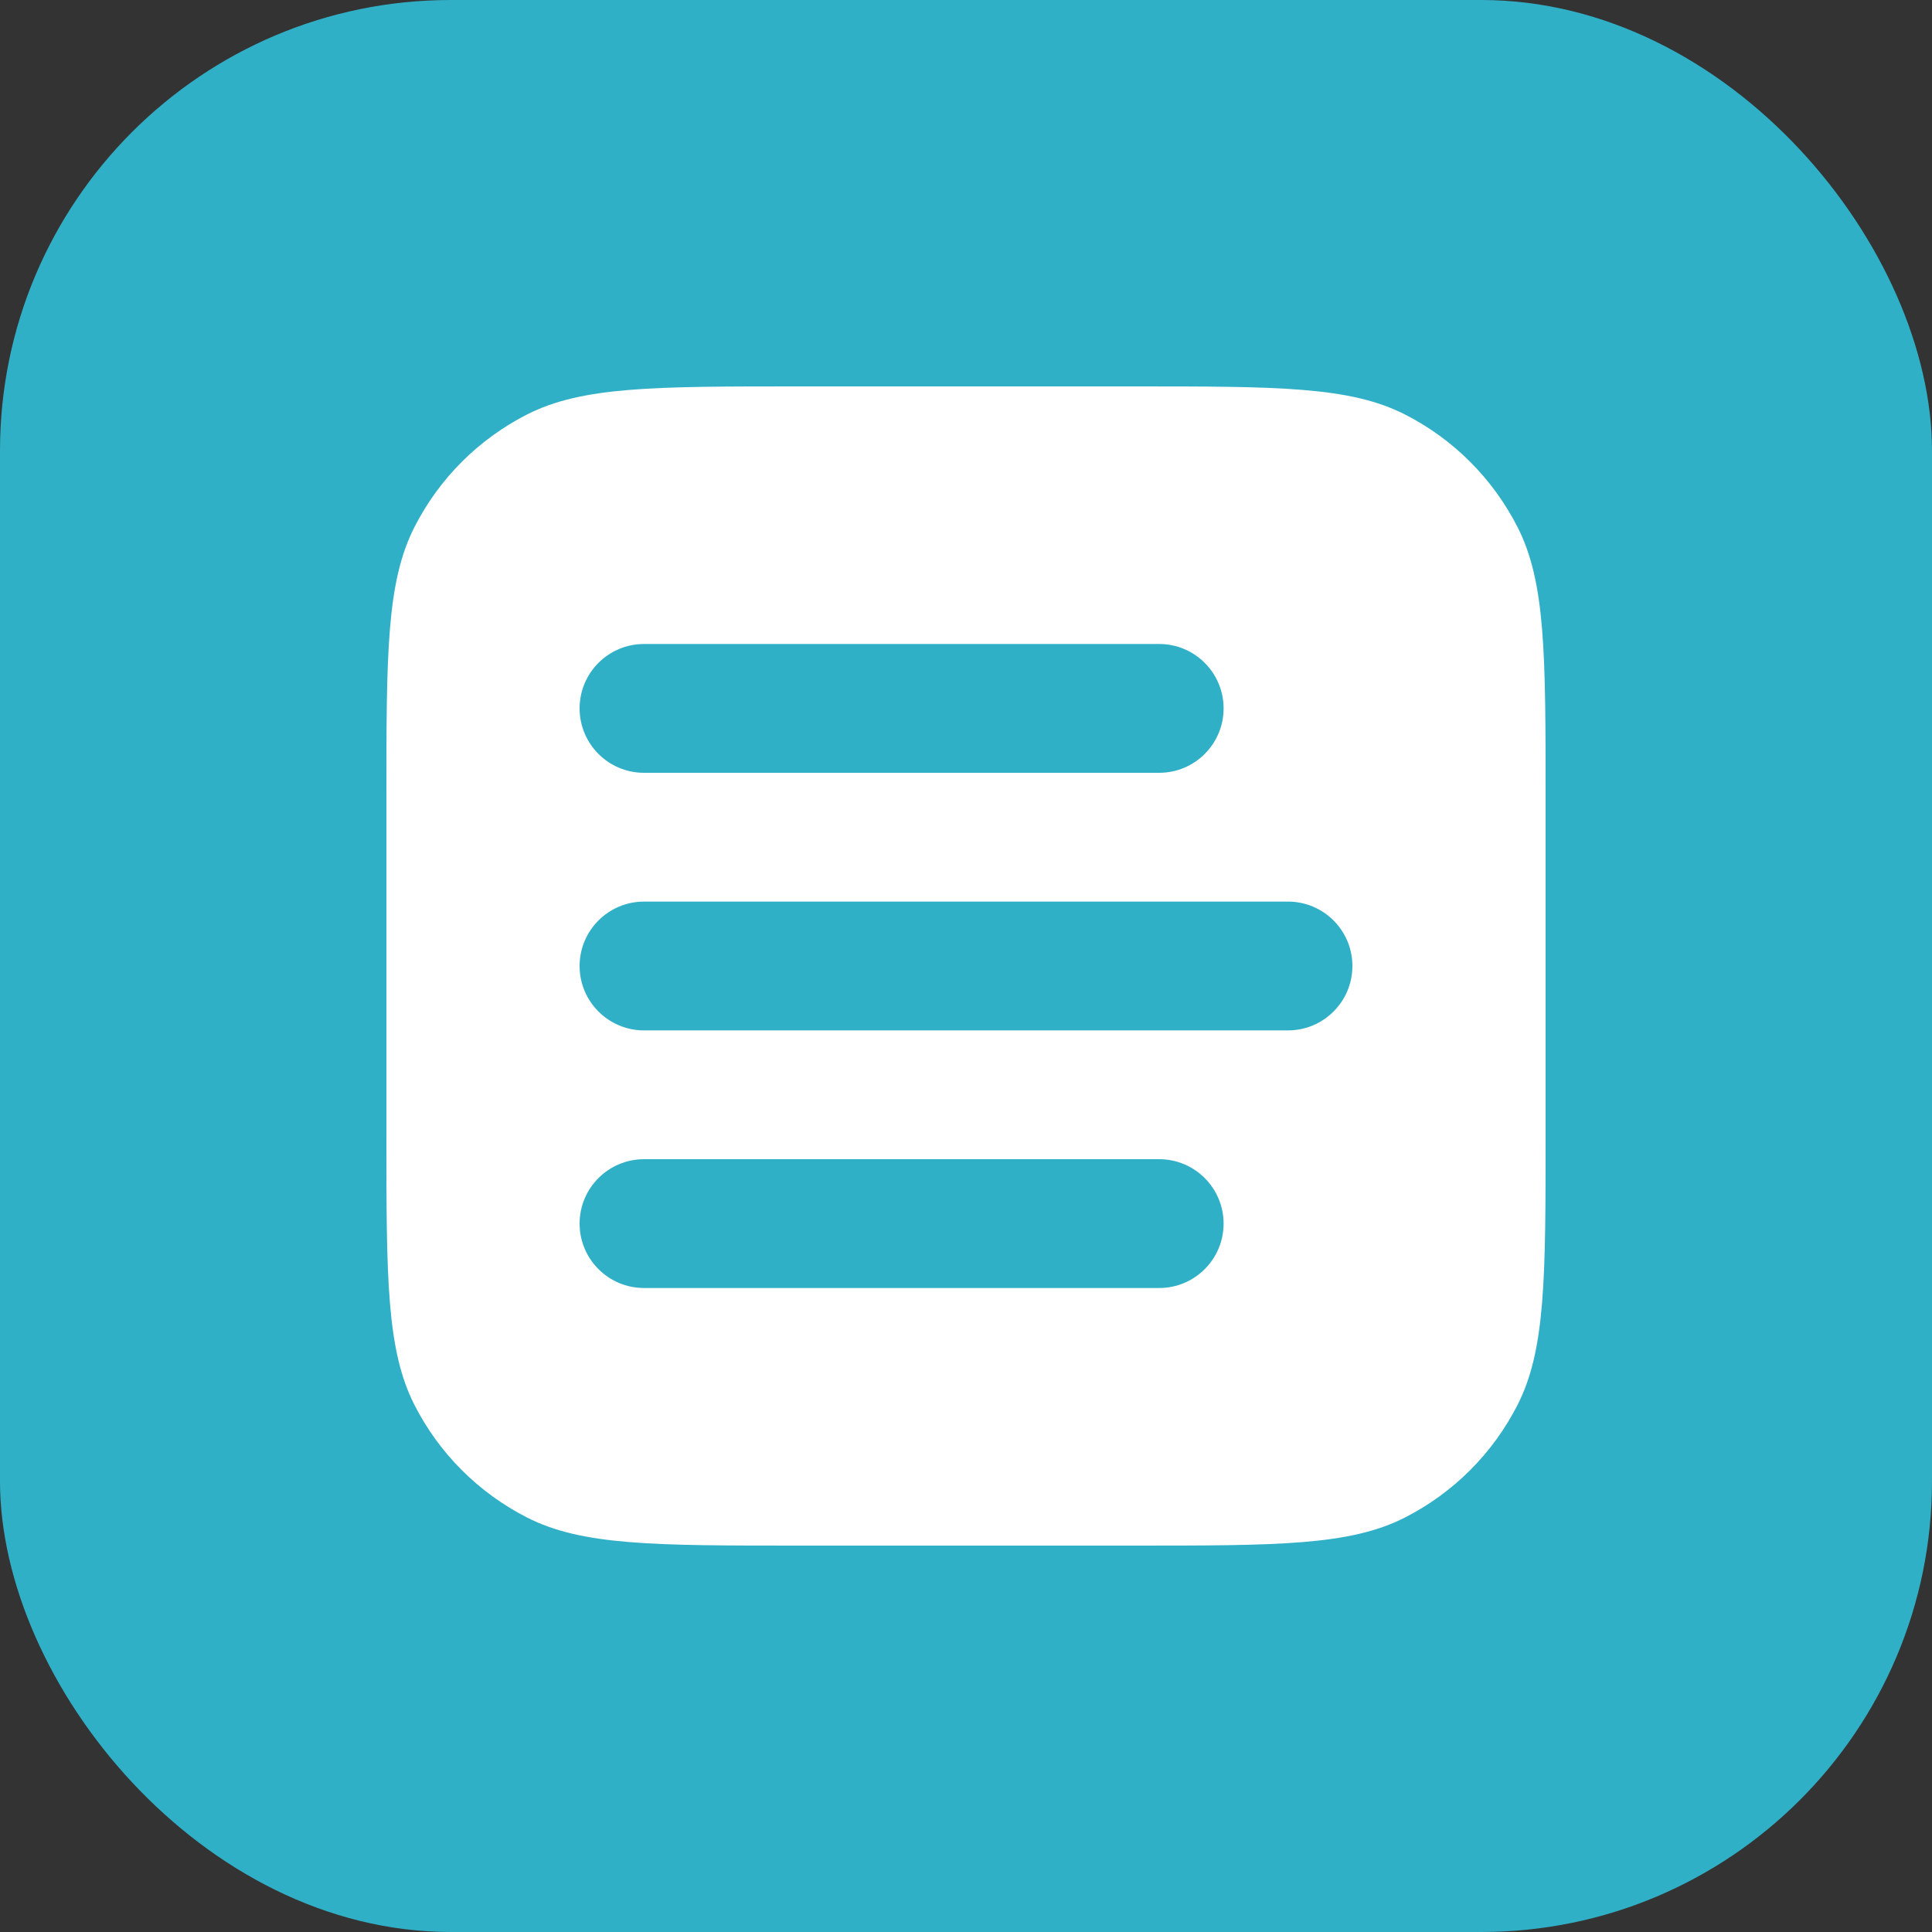<svg width="30" height="30" viewBox="0 0 30 30" fill="none" xmlns="http://www.w3.org/2000/svg">
<rect x="0" y="0" width="30" height="30" fill="#333333" stroke="none"/>
<g clip-path="url(#clip0_5604_56482)">
<rect width="30" height="30" rx="7" fill="#30B0C7"/>
<path d="M6.436 8.184C6 9.04 6 10.16 6 12.4V17.6C6 19.84 6 20.96 6.436 21.816C6.819 22.569 7.431 23.18 8.184 23.564C9.04 24 10.16 24 12.4 24H17.6C19.84 24 20.96 24 21.816 23.564C22.569 23.18 23.18 22.569 23.564 21.816C24 20.96 24 19.84 24 17.6V12.4C24 10.16 24 9.04 23.564 8.184C23.18 7.431 22.569 6.819 21.816 6.436C20.96 6 19.84 6 17.6 6H12.4C10.16 6 9.04 6 8.184 6.436C7.431 6.819 6.819 7.431 6.436 8.184ZM18 10C18.552 10 19 10.448 19 11C19 11.552 18.552 12 18 12H10C9.448 12 9 11.552 9 11C9 10.448 9.448 10 10 10H18ZM20 14C20.552 14 21 14.448 21 15C21 15.552 20.552 16 20 16H10C9.448 16 9 15.552 9 15C9 14.448 9.448 14 10 14H20ZM19 19C19 19.552 18.552 20 18 20H10C9.448 20 9 19.552 9 19C9 18.448 9.448 18 10 18H18C18.552 18 19 18.448 19 19Z" fill="white"/>
</g>
<defs>
<clipPath id="clip0_5604_56482">
<rect width="30" height="30" fill="white"/>
</clipPath>
</defs>
</svg>
